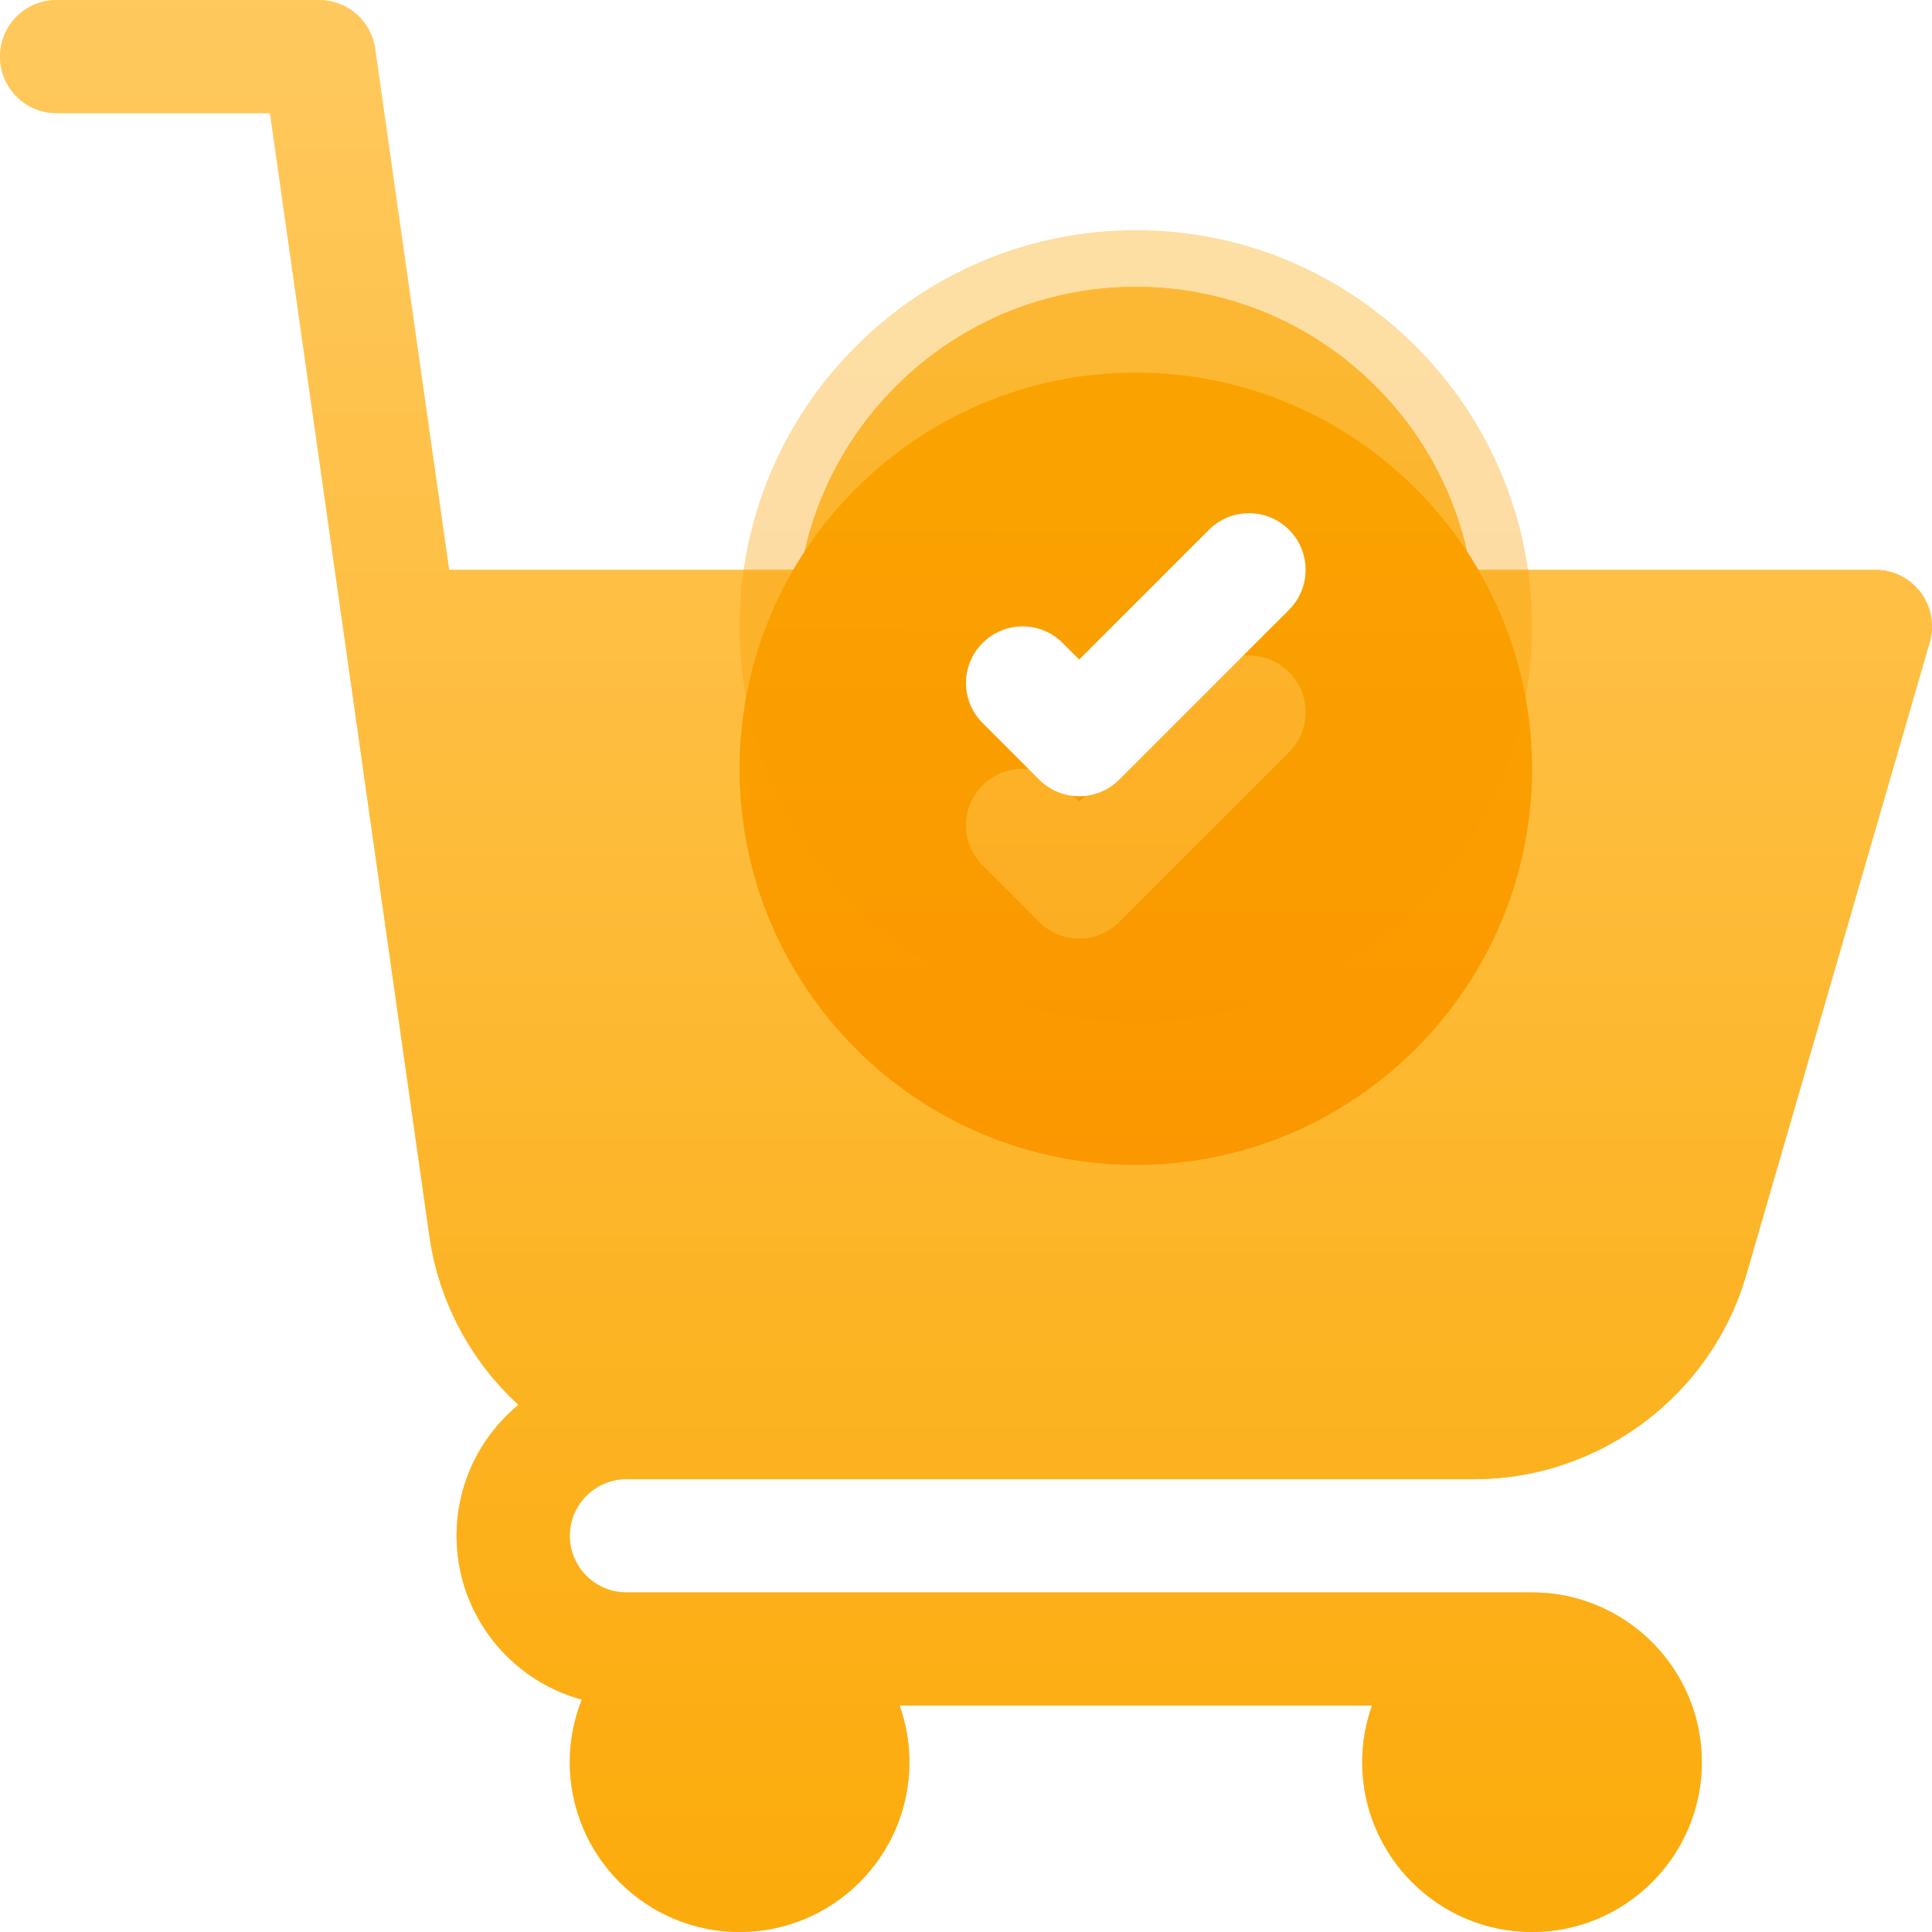 <svg width="95" height="95" viewBox="0 0 95 95" fill="none" xmlns="http://www.w3.org/2000/svg">
<path d="M94.442 29.129C93.916 28.429 93.092 28.018 92.217 28.018H72.316C70.987 20.13 64.109 14.102 55.85 14.102C47.59 14.102 40.713 20.13 39.384 28.018H22.084L18.447 2.392C18.253 1.02 17.078 0 15.692 0H2.783C1.246 0 0 1.246 0 2.783C0 4.32 1.246 5.566 2.783 5.566H13.276L16.912 31.191V31.191V31.192L21.114 60.786C21.57 63.977 23.121 66.905 25.492 69.077C23.636 70.61 22.451 72.928 22.451 75.518C22.451 79.363 25.065 82.607 28.608 83.573C28.228 84.526 28.018 85.564 28.018 86.65C28.018 91.254 31.763 95 36.367 95C40.971 95 44.717 91.254 44.717 86.65C44.717 85.675 44.547 84.738 44.238 83.867H67.461C67.152 84.738 66.982 85.675 66.982 86.65C66.982 91.254 70.728 95 75.332 95C79.936 95 83.682 91.254 83.682 86.65C83.682 82.046 79.936 78.301 75.332 78.301H30.801C29.266 78.301 28.018 77.052 28.018 75.518C28.018 73.983 29.266 72.734 30.801 72.734H72.501C78.681 72.734 84.183 68.584 85.879 62.652L94.89 31.576C95.134 30.735 94.968 29.829 94.442 29.129Z" fill="url(#paint0_linear_14_3799)"/>
<path d="M94.442 29.129C93.916 28.429 93.092 28.018 92.217 28.018H72.316C70.987 20.13 64.109 14.102 55.85 14.102C47.59 14.102 40.713 20.13 39.384 28.018H22.084L18.447 2.392C18.253 1.02 17.078 0 15.692 0H2.783C1.246 0 0 1.246 0 2.783C0 4.32 1.246 5.566 2.783 5.566H13.276L16.912 31.191V31.191V31.192L21.114 60.786C21.57 63.977 23.121 66.905 25.492 69.077C23.636 70.61 22.451 72.928 22.451 75.518C22.451 79.363 25.065 82.607 28.608 83.573C28.228 84.526 28.018 85.564 28.018 86.65C28.018 91.254 31.763 95 36.367 95C40.971 95 44.717 91.254 44.717 86.65C44.717 85.675 44.547 84.738 44.238 83.867H67.461C67.152 84.738 66.982 85.675 66.982 86.65C66.982 91.254 70.728 95 75.332 95C79.936 95 83.682 91.254 83.682 86.65C83.682 82.046 79.936 78.301 75.332 78.301H30.801C29.266 78.301 28.018 77.052 28.018 75.518C28.018 73.983 29.266 72.734 30.801 72.734H72.501C78.681 72.734 84.183 68.584 85.879 62.652L94.89 31.576C95.134 30.735 94.968 29.829 94.442 29.129Z" fill="url(#paint1_linear_14_3799)" fill-opacity="0.56"/>
<g filter="url(#filter0_d_14_3799)">
<path d="M55.85 11.318C45.107 11.318 36.367 20.058 36.367 30.801C36.367 41.543 45.107 50.283 55.85 50.283C66.592 50.283 75.332 41.543 75.332 30.801C75.332 20.058 66.592 11.318 55.85 11.318ZM63.384 29.986L55.034 38.335C54.491 38.879 53.779 39.15 53.066 39.15C52.354 39.15 51.642 38.879 51.099 38.335L48.315 35.552C47.228 34.465 47.228 32.703 48.315 31.616C49.402 30.529 51.164 30.529 52.251 31.616L53.067 32.431L59.448 26.049C60.535 24.963 62.297 24.963 63.384 26.049C64.471 27.137 64.471 28.899 63.384 29.986Z" fill="url(#paint2_linear_14_3799)"/>
</g>
<g filter="url(#filter1_b_14_3799)">
<path d="M55.85 11.318C45.107 11.318 36.367 20.058 36.367 30.801C36.367 41.543 45.107 50.283 55.85 50.283C66.592 50.283 75.332 41.543 75.332 30.801C75.332 20.058 66.592 11.318 55.85 11.318ZM63.384 29.986L55.034 38.335C54.491 38.879 53.779 39.15 53.066 39.15C52.354 39.15 51.642 38.879 51.099 38.335L48.315 35.552C47.228 34.465 47.228 32.703 48.315 31.616C49.402 30.529 51.164 30.529 52.251 31.616L53.067 32.431L59.448 26.049C60.535 24.963 62.297 24.963 63.384 26.049C64.471 27.137 64.471 28.899 63.384 29.986Z" fill="url(#paint3_linear_14_3799)" fill-opacity="0.36"/>
</g>
<path d="M63.384 29.986L55.034 38.335C54.491 38.879 53.779 39.151 53.066 39.151C52.354 39.151 51.642 38.879 51.098 38.335L48.315 35.552C47.228 34.465 47.228 32.703 48.315 31.616C49.402 30.529 51.164 30.529 52.251 31.616L53.066 32.431L59.448 26.05C60.535 24.963 62.297 24.963 63.384 26.05C64.471 27.137 64.471 28.899 63.384 29.986Z" fill="white"/>
<defs>
<filter id="filter0_d_14_3799" x="20.367" y="2.318" width="70.965" height="70.965" filterUnits="userSpaceOnUse" color-interpolation-filters="sRGB">
<feFlood flood-opacity="0" result="BackgroundImageFix"/>
<feColorMatrix in="SourceAlpha" type="matrix" values="0 0 0 0 0 0 0 0 0 0 0 0 0 0 0 0 0 0 127 0" result="hardAlpha"/>
<feOffset dy="7"/>
<feGaussianBlur stdDeviation="8"/>
<feComposite in2="hardAlpha" operator="out"/>
<feColorMatrix type="matrix" values="0 0 0 0 0.617 0 0 0 0 0.418 0 0 0 0 0.021 0 0 0 0.09 0"/>
<feBlend mode="normal" in2="BackgroundImageFix" result="effect1_dropShadow_14_3799"/>
<feBlend mode="normal" in="SourceGraphic" in2="effect1_dropShadow_14_3799" result="shape"/>
</filter>
<filter id="filter1_b_14_3799" x="22.367" y="-2.682" width="66.965" height="66.965" filterUnits="userSpaceOnUse" color-interpolation-filters="sRGB">
<feFlood flood-opacity="0" result="BackgroundImageFix"/>
<feGaussianBlur in="BackgroundImageFix" stdDeviation="7"/>
<feComposite in2="SourceAlpha" operator="in" result="effect1_backgroundBlur_14_3799"/>
<feBlend mode="normal" in="SourceGraphic" in2="effect1_backgroundBlur_14_3799" result="shape"/>
</filter>
<linearGradient id="paint0_linear_14_3799" x1="47.5" y1="0" x2="47.5" y2="106" gradientUnits="userSpaceOnUse">
<stop stop-color="#FFC95E"/>
<stop offset="1" stop-color="#FBA700"/>
</linearGradient>
<linearGradient id="paint1_linear_14_3799" x1="47.5" y1="0" x2="47.5" y2="106" gradientUnits="userSpaceOnUse">
<stop stop-color="#FFC95E"/>
<stop offset="1" stop-color="#FBA700"/>
</linearGradient>
<linearGradient id="paint2_linear_14_3799" x1="56" y1="6" x2="55.85" y2="50.283" gradientUnits="userSpaceOnUse">
<stop stop-color="#FBA700"/>
<stop offset="1" stop-color="#FB9700"/>
</linearGradient>
<linearGradient id="paint3_linear_14_3799" x1="56" y1="6" x2="55.85" y2="50.283" gradientUnits="userSpaceOnUse">
<stop stop-color="#FBA700"/>
<stop offset="1" stop-color="#FB9700"/>
</linearGradient>
</defs>
</svg>
